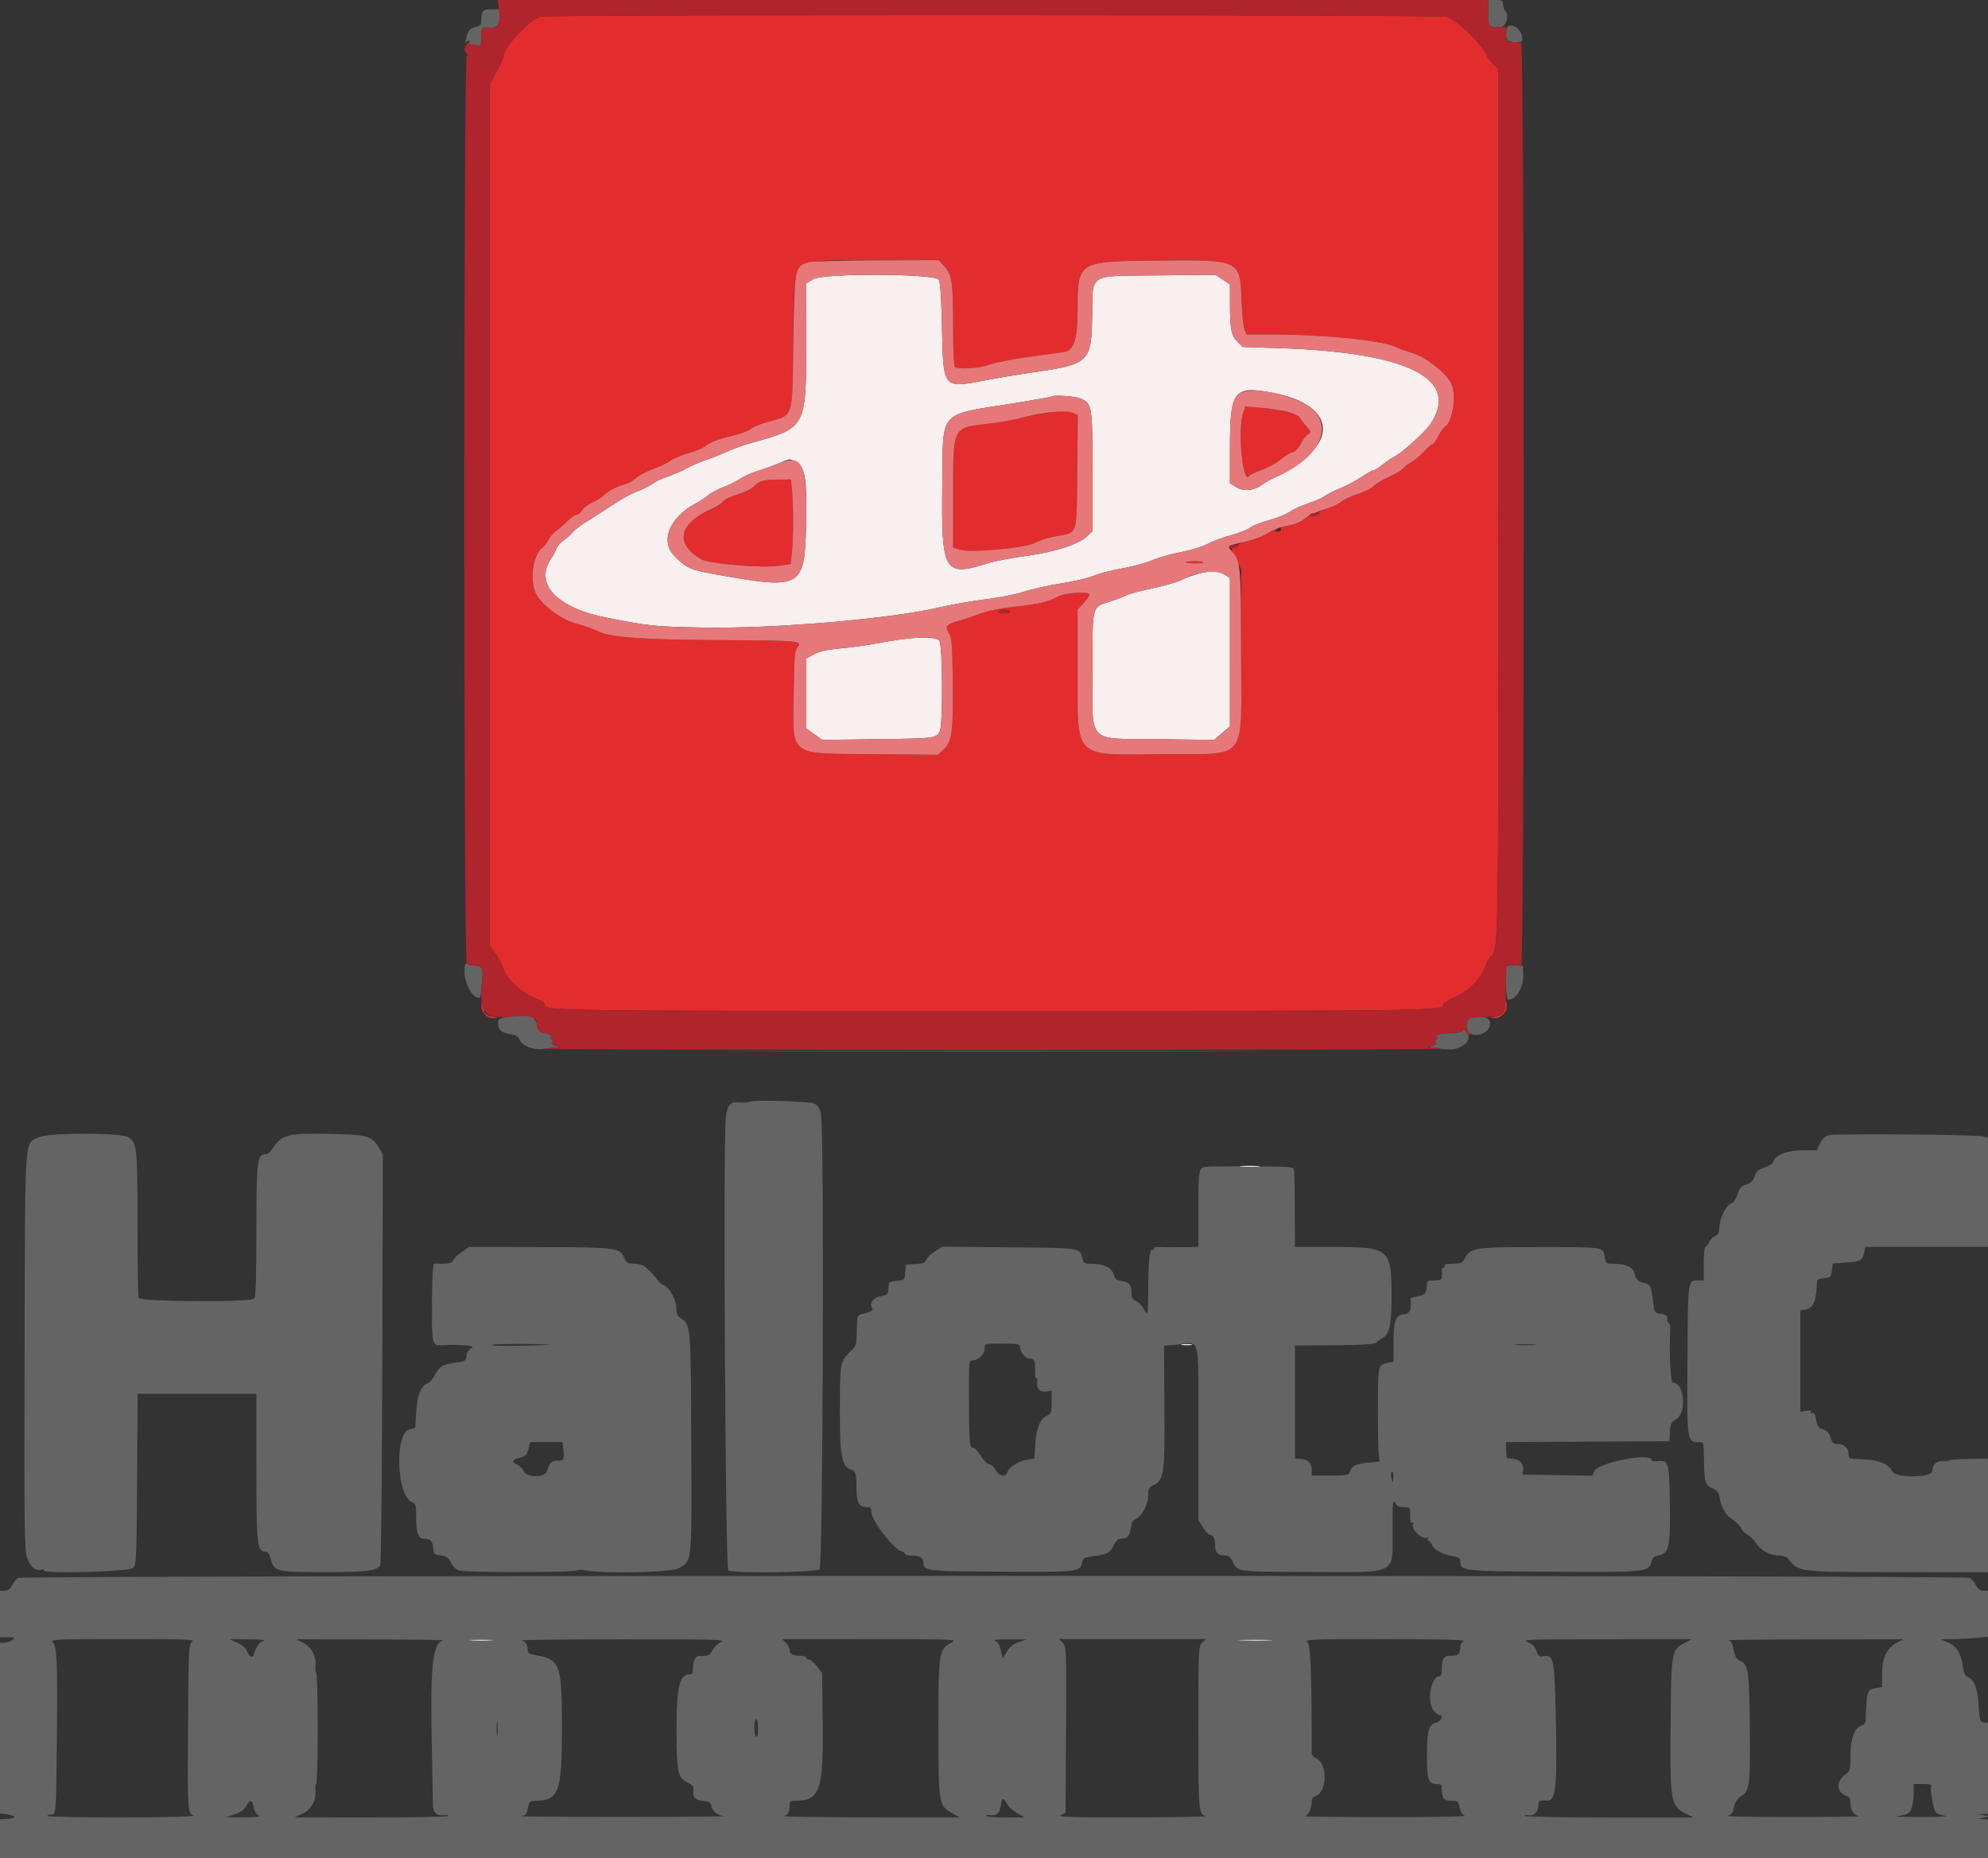 <svg id="svg" version="1.1" xmlns="http://www.w3.org/2000/svg" xmlns:xlink="http://www.w3.org/1999/xlink" width="400" height="373.77" viewBox="0, 0, 400,373.77"><rect x="0" y="0" width="400" height="373.77" fill="#333333" stroke="none"/><g id="svgg"><path id="path0" d="M299.439 2.573 C 299.439 5.376,299.578 5.540,301.887 5.459 C 303.077 5.418,303.748 3.038,302.829 2.119 C 302.610 1.899,302.430 1.333,302.430 0.860 C 302.430 0.106,302.246 0.000,300.935 0.000 L 299.439 0.000 299.439 2.573 M97.049 2.460 C 96.925 2.786,96.822 3.529,96.822 4.113 C 96.822 4.989,96.626 5.217,95.698 5.421 C 94.497 5.685,94.068 6.250,93.711 8.037 C 93.588 8.654,93.579 8.949,93.691 8.692 C 93.803 8.435,94.058 8.224,94.259 8.224 C 94.459 8.224,94.520 8.393,94.393 8.598 C 94.265 8.804,94.494 8.972,94.901 8.972 C 95.307 8.972,95.906 9.074,96.231 9.199 C 96.723 9.388,96.822 9.104,96.822 7.517 C 96.822 5.548,96.910 5.455,98.618 5.595 C 99.911 5.702,100.561 4.940,100.561 3.319 L 100.561 1.869 98.919 1.869 C 97.766 1.869,97.209 2.045,97.049 2.460 M303.101 5.888 C 302.716 7.812,303.183 8.519,304.822 8.493 C 306.356 8.469,306.390 8.441,306.241 7.318 C 305.995 5.454,303.423 4.283,303.101 5.888 M93.458 195.499 C 93.458 197.485,94.751 200.176,95.920 200.625 C 96.705 200.926,96.715 200.897,96.990 197.659 C 97.254 194.547,97.143 194.337,95.180 194.227 C 94.747 194.203,94.182 194.052,93.925 193.892 C 93.574 193.673,93.458 194.074,93.458 195.499 M303.100 194.528 C 302.802 196.159,303.048 201.117,303.427 201.119 C 305.118 201.128,306.613 198.573,306.492 195.881 L 306.416 194.191 304.797 194.147 C 303.849 194.121,303.145 194.279,303.100 194.528 M104.112 204.364 C 100.863 204.639,100.187 204.861,100.187 205.649 C 100.187 207.071,100.865 207.755,102.522 208.004 C 103.689 208.179,104.231 208.473,104.495 209.075 C 105.067 210.379,107.183 211.257,109.159 211.011 C 110.084 210.896,111.262 210.804,111.776 210.807 C 112.681 210.811,112.675 210.795,111.589 210.296 C 110.972 210.012,110.698 209.767,110.980 209.750 C 111.415 209.724,111.415 209.623,110.980 209.087 C 110.538 208.542,110.544 208.500,111.028 208.785 C 111.512 209.070,111.518 209.029,111.076 208.483 C 110.794 208.135,110.196 207.850,109.749 207.850 C 108.702 207.850,108.037 207.176,108.037 206.115 C 108.037 205.286,106.737 204.053,105.992 204.175 C 105.780 204.210,104.935 204.295,104.112 204.364 M296.017 204.738 C 294.730 205.077,294.777 207.626,296.078 208.038 C 297.881 208.611,299.813 207.475,299.813 205.842 C 299.813 204.651,298.168 204.173,296.017 204.738 M294.019 207.477 C 293.892 207.682,292.809 207.850,291.612 207.850 C 290.021 207.850,289.300 208.020,288.924 208.483 C 288.482 209.029,288.488 209.070,288.972 208.785 C 289.456 208.500,289.462 208.542,289.020 209.087 C 288.585 209.623,288.585 209.724,289.020 209.750 C 289.302 209.767,289.028 210.021,288.411 210.315 C 287.637 210.683,287.521 210.829,288.037 210.784 C 288.449 210.748,289.432 210.852,290.222 211.015 C 293.153 211.619,296.269 209.798,295.325 208.034 C 294.794 207.042,294.393 206.871,294.019 207.477 M156.168 211.495 C 180.276 211.548,219.724 211.548,243.832 211.495 C 267.939 211.442,248.215 211.399,200.000 211.399 C 151.785 211.399,132.061 211.442,156.168 211.495 M150.841 221.628 C 150.430 221.807,149.493 221.874,148.759 221.777 C 146.985 221.544,146.340 222.246,146.038 224.738 C 145.474 229.391,145.950 315.522,146.542 315.896 C 147.627 316.581,164.319 316.352,164.907 315.644 C 165.599 314.810,165.864 226.771,165.183 224.067 C 164.863 222.794,164.517 222.281,163.792 222.005 C 162.523 221.523,151.803 221.211,150.841 221.628 M7.991 228.734 C 4.818 230.216,5.060 226.806,4.947 271.753 C 4.856 307.596,4.907 311.723,5.452 313.365 C 6.065 315.212,7.310 316.175,8.495 315.720 C 8.779 315.612,8.908 315.688,8.783 315.891 C 8.315 316.649,26.044 316.173,26.810 315.408 C 27.427 314.790,27.485 313.466,27.584 297.557 L 27.692 280.374 39.640 280.374 L 51.589 280.374 51.589 295.277 C 51.589 311.227,51.700 312.150,53.628 312.150 C 53.897 312.150,54.303 312.889,54.531 313.794 C 55.116 316.119,55.744 316.262,65.383 316.260 C 73.697 316.257,75.955 315.972,76.505 314.853 C 76.680 314.497,76.869 295.761,76.926 273.217 L 77.030 232.228 76.227 230.867 C 74.826 228.492,73.932 228.241,66.386 228.100 C 57.550 227.935,56.832 228.133,54.590 231.359 C 54.288 231.794,53.838 232.150,53.589 232.150 C 51.737 232.150,51.589 233.282,51.589 247.452 C 51.589 257.324,51.472 260.902,51.140 261.234 C 50.374 261.999,28.187 261.863,27.890 261.091 C 27.766 260.766,27.664 254.031,27.664 246.126 C 27.664 230.664,27.563 229.755,25.733 228.730 C 24.141 227.839,9.902 227.842,7.991 228.734 M368.037 228.355 C 367.228 228.530,366.725 228.989,366.231 230.000 L 365.546 231.402 362.758 231.402 C 359.675 231.402,357.247 232.308,356.832 233.613 C 356.696 234.044,355.958 234.555,355.030 234.862 C 353.777 235.277,353.374 235.636,353.047 236.627 C 352.741 237.552,352.311 237.975,351.365 238.281 C 350.332 238.614,350.000 238.987,349.596 240.265 C 349.310 241.166,348.803 241.932,348.408 242.057 C 347.372 242.386,346.091 244.830,345.970 246.708 C 345.888 247.998,345.688 248.434,345.078 248.660 C 344.646 248.819,344.099 249.376,343.862 249.896 C 343.625 250.416,343.290 250.841,343.118 250.841 C 342.945 250.841,342.804 252.355,342.804 254.206 L 342.804 257.570 341.776 257.576 C 339.540 257.588,339.635 256.922,339.531 273.443 C 339.426 290.210,339.410 290.093,341.869 290.093 C 342.796 290.093,342.804 290.122,342.841 293.551 C 342.889 298.014,343.110 298.756,344.585 299.411 C 345.523 299.828,345.833 300.236,346.006 301.280 C 346.338 303.295,347.232 304.796,348.654 305.728 C 349.358 306.189,350.114 306.963,350.335 307.448 C 350.556 307.932,351.133 308.509,351.618 308.730 C 352.102 308.951,352.881 309.714,353.348 310.427 C 354.336 311.935,356.126 312.897,357.942 312.897 C 358.653 312.897,359.437 313.159,359.705 313.485 C 362.003 316.286,361.592 316.235,382.150 316.255 L 400.000 316.273 400.000 304.865 L 400.000 293.457 396.075 293.488 C 393.916 293.505,392.150 293.645,392.150 293.798 C 392.150 293.951,391.672 294.006,391.088 293.920 C 389.809 293.733,388.785 294.620,388.785 295.915 C 388.785 297.271,381.346 297.346,380.743 295.996 C 379.981 294.289,377.682 293.541,372.991 293.473 C 372.155 293.461,371.963 293.288,371.963 292.550 C 371.963 291.345,371.029 290.467,369.747 290.467 C 368.901 290.467,368.643 290.248,368.369 289.291 C 368.043 288.155,367.602 287.739,366.299 287.343 C 365.920 287.227,365.581 286.558,365.421 285.608 C 365.228 284.469,365.016 284.116,364.616 284.269 C 364.278 284.399,364.171 284.320,364.333 284.058 C 364.511 283.769,364.225 283.692,363.418 283.810 L 362.243 283.983 362.243 273.814 L 362.243 263.645 363.344 263.425 C 364.894 263.115,365.455 261.724,365.586 257.873 C 365.601 257.418,365.999 257.209,367.009 257.125 C 368.326 257.016,368.423 256.922,368.598 255.582 L 368.785 254.155 371.366 253.992 C 374.276 253.807,374.769 253.537,375.086 251.954 L 375.308 250.841 387.654 250.841 L 400.000 250.841 400.000 239.856 L 400.000 228.870 398.785 228.587 C 397.266 228.233,369.565 228.024,368.037 228.355 M242.805 234.707 C 241.160 234.893,241.133 235.031,241.127 243.271 L 241.121 250.841 237.477 250.883 C 235.472 250.905,233.453 250.893,232.991 250.856 C 232.528 250.818,232.150 250.978,232.150 251.210 C 232.150 251.443,232.002 251.542,231.822 251.431 C 231.324 251.123,231.079 253.504,231.039 259.047 C 230.998 264.620,230.952 264.839,230.149 263.285 C 229.841 262.689,229.156 262.004,228.626 261.763 C 227.910 261.437,227.664 261.043,227.664 260.226 C 227.664 258.449,227.295 257.954,225.796 257.714 C 224.613 257.525,224.329 257.297,224.048 256.314 C 223.664 254.970,222.143 254.262,219.562 254.227 C 218.149 254.208,217.981 254.103,217.763 253.110 C 217.303 251.017,217.441 251.038,202.966 250.909 L 189.598 250.791 188.099 251.737 C 187.275 252.257,186.495 253.017,186.366 253.425 C 186.177 254.019,185.741 254.190,184.186 254.280 L 182.243 254.393 182.129 255.961 C 182.016 257.514,182.000 257.530,180.447 257.643 C 179.536 257.709,178.859 257.953,178.832 258.224 C 178.806 258.481,178.764 259.097,178.738 259.593 C 178.700 260.342,178.438 260.538,177.195 260.748 C 175.707 260.999,174.880 262.151,175.485 263.130 C 175.770 263.592,175.169 263.975,173.677 264.282 C 172.425 264.540,172.442 264.486,172.373 268.526 C 172.342 270.392,172.189 270.838,171.286 271.703 C 169.031 273.864,169.021 273.917,168.986 283.337 C 168.953 292.609,169.355 294.939,171.102 295.585 C 172.166 295.977,172.325 296.461,172.331 299.319 C 172.337 302.273,172.827 303.178,174.419 303.178 C 175.132 303.178,175.327 303.373,175.327 304.088 C 175.327 305.959,180.182 312.150,181.649 312.150 C 181.873 312.150,182.056 312.318,182.056 312.523 C 182.056 312.729,182.519 312.899,183.084 312.902 C 184.971 312.912,185.794 313.307,185.794 314.203 C 185.794 316.038,186.031 316.068,201.341 316.168 C 216.719 316.269,217.339 316.204,217.690 314.447 C 217.894 313.426,218.082 313.300,219.705 313.098 C 222.710 312.724,223.322 312.419,224.049 310.933 C 224.525 309.961,224.983 309.531,225.545 309.527 C 226.848 309.518,227.333 308.993,227.553 307.354 C 227.697 306.281,227.976 305.746,228.473 305.588 C 229.645 305.216,231.028 302.648,231.028 300.844 C 231.028 299.547,231.187 299.173,231.862 298.874 C 234.219 297.831,234.391 296.718,234.294 283.119 L 234.206 270.724 236.900 270.472 C 241.599 270.032,241.121 268.019,241.121 288.257 L 241.121 305.809 242.061 307.297 C 242.577 308.115,243.232 308.785,243.516 308.785 C 244.131 308.785,244.486 309.590,244.486 310.984 C 244.486 312.274,245.109 312.897,246.399 312.897 C 247.200 312.897,247.560 313.192,248.100 314.290 C 249.038 316.197,248.918 316.182,263.598 316.224 C 281.594 316.276,280.185 317.008,280.186 307.612 C 280.187 302.300,280.259 301.494,280.666 302.267 C 281.033 302.965,281.448 303.178,282.442 303.178 C 283.732 303.178,283.738 303.186,283.738 304.882 C 283.738 306.075,283.868 306.506,284.170 306.319 C 284.427 306.161,284.500 306.216,284.352 306.456 C 283.681 307.543,286.382 310.061,287.318 309.222 C 287.471 309.084,287.475 309.182,287.328 309.439 C 287.180 309.696,287.210 309.907,287.395 309.907 C 287.579 309.907,287.916 310.315,288.144 310.814 C 288.602 311.819,290.290 312.707,292.430 313.068 C 293.443 313.239,293.832 313.492,293.832 313.978 C 293.832 316.047,293.987 316.066,312.188 316.183 C 330.914 316.303,331.757 316.224,332.256 314.298 C 332.504 313.344,332.813 313.056,333.808 312.852 C 335.896 312.425,336.150 311.064,335.969 301.252 C 335.840 294.238,335.654 293.668,333.572 293.911 C 332.893 293.991,332.336 293.903,332.336 293.716 C 332.336 292.100,321.596 294.175,320.788 295.948 L 320.382 296.839 313.369 296.737 L 306.355 296.636 306.469 295.655 C 306.615 294.400,305.673 293.458,304.272 293.458 C 303.670 293.458,303.165 293.332,303.151 293.178 C 303.136 293.023,303.094 292.268,303.057 291.499 L 302.991 290.101 319.439 290.004 L 335.888 289.907 335.998 288.035 C 336.093 286.417,336.255 286.079,337.190 285.542 C 339.455 284.242,338.950 278.131,336.578 278.131 C 336.110 278.131,335.816 271.946,336.066 267.383 C 336.102 266.715,335.980 266.168,335.793 266.168 C 335.607 266.168,335.468 265.790,335.484 265.328 C 335.508 264.644,335.270 264.452,334.206 264.300 C 332.939 264.118,332.890 264.049,332.658 262.152 C 332.245 258.769,332.043 258.315,330.840 258.074 C 329.568 257.820,329.170 257.408,328.834 255.998 C 328.567 254.880,326.926 254.212,324.440 254.208 C 323.156 254.206,323.074 254.130,322.854 252.751 C 322.544 250.813,322.898 250.862,309.238 250.863 C 296.465 250.864,295.739 250.989,294.618 253.364 C 294.284 254.074,293.925 254.206,292.322 254.206 C 291.151 254.206,290.512 254.349,290.654 254.579 C 290.781 254.785,290.695 254.953,290.463 254.953 C 290.230 254.953,290.071 255.332,290.108 255.794 C 290.241 257.431,290.122 257.570,288.598 257.570 C 287.266 257.570,287.103 257.669,287.103 258.474 C 287.103 260.054,286.691 260.558,285.208 260.795 C 284.416 260.922,283.782 261.131,283.798 261.260 C 284.059 263.370,283.699 264.256,282.532 264.369 C 280.794 264.538,280.386 265.633,280.379 270.145 L 280.374 273.935 279.068 274.180 C 277.764 274.425,277.458 274.892,277.336 276.822 C 277.190 279.137,277.224 290.217,277.383 291.963 L 277.570 294.019 275.249 294.241 C 272.823 294.473,271.957 294.913,271.578 296.109 C 271.375 296.748,270.965 296.822,267.638 296.822 L 263.925 296.822 263.925 295.728 C 263.925 294.332,263.051 293.458,261.656 293.458 L 260.561 293.458 260.561 282.056 L 260.561 270.654 265.514 270.636 C 273.459 270.606,276.673 270.447,276.943 270.071 C 277.082 269.878,277.533 269.539,277.944 269.318 C 279.587 268.435,279.999 266.736,279.999 260.849 C 280.000 251.183,279.599 250.841,268.244 250.841 L 260.561 250.841 260.518 243.458 C 260.466 234.629,260.490 234.967,259.907 234.908 C 259.650 234.881,259.397 234.821,259.346 234.774 C 259.191 234.632,244.010 234.570,242.805 234.707 M92.993 251.783 C 92.231 252.301,91.429 253.058,91.211 253.465 C 90.901 254.044,90.426 254.206,89.032 254.206 L 87.249 254.206 87.082 255.794 C 86.991 256.668,86.916 260.207,86.916 263.659 C 86.916 270.334,87.019 270.719,88.785 270.615 C 92.390 270.403,95.831 270.694,94.953 271.136 C 94.359 271.435,93.975 271.986,93.898 272.648 C 93.764 273.807,93.574 273.920,91.327 274.171 C 89.156 274.414,88.347 274.930,87.484 276.621 C 87.076 277.421,86.400 278.185,85.983 278.317 C 84.700 278.725,83.941 280.677,83.738 284.090 L 83.551 287.245 82.341 287.557 C 79.386 288.320,79.796 300.754,82.822 302.132 C 83.675 302.521,83.738 302.743,83.738 305.318 C 83.738 308.457,84.146 309.530,85.340 309.538 C 86.607 309.547,87.031 309.980,87.166 311.405 C 87.280 312.603,87.405 312.726,88.696 312.897 C 89.839 313.049,90.224 313.325,90.752 314.374 C 91.184 315.230,91.779 315.763,92.523 315.962 C 93.999 316.356,115.811 316.315,116.056 315.918 C 116.160 315.750,116.964 315.750,117.842 315.920 C 121.422 316.613,134.859 316.325,136.432 315.523 C 139.299 314.060,139.193 315.063,139.093 290.345 C 138.996 266.602,138.987 266.495,137.007 265.198 C 136.277 264.719,136.075 264.271,136.075 263.127 C 136.075 261.487,134.645 258.881,133.555 258.536 C 133.182 258.417,132.629 257.951,132.326 257.500 C 131.779 256.685,130.697 255.568,129.584 254.673 C 129.265 254.416,128.354 254.206,127.560 254.206 C 126.290 254.206,126.052 254.059,125.581 252.991 C 124.695 250.977,123.960 250.886,108.405 250.862 L 94.379 250.841 92.993 251.783 M110.280 270.536 C 104.301 270.806,98.776 270.817,98.935 270.561 C 99.031 270.407,102.170 270.313,105.910 270.354 C 109.650 270.394,111.617 270.476,110.280 270.536 M205.234 270.945 C 205.234 271.940,206.302 273.271,207.102 273.271 C 208.082 273.271,208.370 273.896,208.271 275.806 C 208.224 276.716,208.338 277.357,208.525 277.241 C 208.711 277.126,208.784 277.448,208.687 277.957 C 208.441 279.244,209.252 280.099,210.539 279.910 L 211.589 279.756 211.589 282.061 C 211.589 284.145,211.501 284.406,210.672 284.784 C 209.277 285.419,208.492 287.319,208.302 290.520 L 208.133 293.377 206.777 293.600 C 205.034 293.886,202.965 295.158,202.720 296.094 C 202.424 297.226,201.038 297.000,200.298 295.699 C 199.948 295.083,199.438 294.579,199.166 294.579 C 198.636 294.579,197.970 293.890,196.907 292.243 C 196.543 291.678,195.996 291.215,195.692 291.215 C 195.060 291.215,194.957 289.604,194.955 279.722 C 194.953 273.675,194.957 273.650,195.794 273.647 C 196.913 273.644,198.131 272.376,198.131 271.215 C 198.131 270.284,198.143 270.280,201.682 270.280 C 204.836 270.280,205.234 270.355,205.234 270.945 M308.692 270.555 C 307.715 270.632,306.117 270.632,305.140 270.555 C 304.164 270.478,304.963 270.415,306.916 270.415 C 308.869 270.415,309.668 270.478,308.692 270.555 M113.360 291.682 C 113.570 293.663,113.477 293.832,112.173 293.832 C 110.984 293.832,110.494 294.304,110.138 295.794 C 109.786 297.268,106.030 297.374,105.371 295.929 C 105.147 295.438,104.562 294.853,104.071 294.629 C 102.809 294.054,102.959 293.644,104.579 293.244 C 105.787 292.945,106.029 292.703,106.328 291.495 L 106.674 290.093 109.933 290.093 L 113.192 290.093 113.360 291.682 M280.337 297.290 C 280.302 298.425,280.281 298.444,280.022 297.570 C 279.869 297.056,279.811 296.509,279.894 296.355 C 280.208 295.769,280.373 296.118,280.337 297.290 M3.645 317.413 C 3.285 317.623,2.734 318.290,2.420 318.897 C 2.022 319.668,1.571 320.000,0.925 320.000 L 0.000 320.000 0.000 324.673 L 0.000 329.346 1.589 329.358 C 3.067 329.369,3.127 329.408,2.452 329.918 C 2.053 330.220,1.338 330.467,0.863 330.467 L 0.000 330.467 -0.000 347.616 L -0.000 364.764 1.545 365.011 C 3.557 365.333,3.235 365.820,0.935 365.935 L 0.000 365.981 0.000 369.907 L 0.000 373.832 200.000 373.832 L 400.000 373.832 400.000 369.907 L 400.000 365.981 398.972 365.937 L 397.944 365.893 399.065 365.625 L 400.187 365.357 399.065 365.164 L 397.944 364.972 398.972 364.916 L 400.000 364.860 400.000 355.727 L 400.000 346.594 399.159 346.475 C 398.379 346.364,398.304 346.122,398.131 343.178 C 397.928 339.732,397.277 337.959,396.011 337.401 C 395.418 337.141,395.139 336.593,394.964 335.345 C 394.576 332.587,393.764 331.233,392.023 330.442 L 390.467 329.736 392.936 329.728 C 394.294 329.723,396.438 329.612,397.702 329.479 L 400.000 329.239 400.000 324.620 L 400.000 320.000 399.075 320.000 C 398.427 320.000,397.978 319.667,397.576 318.890 C 397.260 318.279,396.678 317.606,396.282 317.394 C 395.283 316.859,4.563 316.878,3.645 317.413 M38.670 330.250 C 37.974 330.759,37.940 331.442,37.836 346.979 C 37.720 364.431,37.739 364.725,38.983 365.226 C 39.492 365.431,34.004 365.569,24.788 365.584 C 16.525 365.597,9.678 365.469,9.573 365.299 C 9.469 365.130,9.753 365.004,10.206 365.019 C 11.307 365.056,11.289 365.286,11.448 348.785 C 11.589 334.095,11.449 331.128,10.572 330.252 C 10.112 329.792,12.024 329.720,24.718 329.720 C 37.483 329.720,39.301 329.789,38.670 330.250 M53.090 330.053 C 52.221 330.295,51.533 331.231,51.051 332.827 C 50.799 333.662,50.164 333.319,49.699 332.096 C 49.493 331.553,48.705 330.887,47.760 330.458 L 46.168 329.736 50.093 329.765 C 52.252 329.781,53.601 329.911,53.090 330.053 M89.280 329.985 C 87.045 330.327,86.537 334.782,86.880 351.028 C 87.004 356.888,87.102 362.150,87.097 362.722 C 87.083 364.538,87.752 365.327,89.166 365.162 C 89.853 365.082,90.333 365.149,90.232 365.312 C 90.132 365.474,83.120 365.604,74.651 365.599 L 59.252 365.591 60.826 364.877 C 62.626 364.059,63.694 362.124,63.465 360.093 C 63.389 359.425,63.462 358.879,63.626 358.879 C 63.791 358.879,63.925 353.832,63.925 347.664 C 63.925 341.495,63.791 336.449,63.626 336.449 C 63.462 336.449,63.393 335.890,63.473 335.207 C 63.696 333.296,62.711 331.380,61.057 330.508 L 59.626 329.753 74.953 329.792 C 83.383 329.814,89.830 329.901,89.280 329.985 M98.785 329.995 C 97.706 330.071,95.939 330.071,94.860 329.995 C 93.780 329.920,94.664 329.858,96.822 329.858 C 98.981 329.858,99.864 329.920,98.785 329.995 M145.164 330.267 C 144.509 330.552,143.706 331.302,143.379 331.934 C 142.829 332.999,142.264 333.277,141.000 333.106 C 140.082 332.981,139.439 333.914,139.439 335.373 C 139.439 336.533,139.301 336.822,138.750 336.822 C 136.705 336.822,136.100 339.402,136.118 348.037 C 136.136 356.466,136.382 357.642,138.318 358.555 C 139.433 359.081,139.609 359.335,139.511 360.270 C 139.372 361.599,139.951 362.142,141.684 362.306 C 142.687 362.401,143.017 362.616,143.105 363.232 C 143.259 364.309,144.243 365.136,145.607 365.333 C 146.224 365.422,137.056 365.495,125.234 365.495 C 113.411 365.495,104.211 365.424,104.788 365.338 C 105.858 365.177,105.936 365.072,106.331 363.271 C 106.524 362.391,106.743 362.243,107.849 362.243 C 112.429 362.243,113.084 360.415,113.071 347.664 C 113.059 334.644,112.731 333.767,107.570 332.909 C 106.447 332.723,106.167 332.512,106.162 331.852 C 106.156 330.865,105.805 330.281,105.047 329.992 C 104.738 329.875,113.907 329.772,125.421 329.764 C 143.574 329.751,146.197 329.818,145.164 330.267 M191.355 330.469 C 188.889 331.772,188.803 332.359,188.818 347.740 C 188.833 363.076,188.853 363.202,191.589 364.749 L 193.084 365.595 175.140 365.572 C 165.271 365.559,157.449 365.452,157.757 365.335 C 158.553 365.032,158.866 364.453,158.873 363.271 C 158.878 362.350,159.012 362.243,160.166 362.243 C 164.906 362.243,165.680 360.056,165.537 347.067 L 165.421 336.576 164.373 335.204 C 163.798 334.449,163.083 333.832,162.785 333.832 C 162.487 333.832,162.243 333.664,162.243 333.458 C 162.243 333.252,161.752 333.084,161.152 333.084 C 159.575 333.084,158.879 332.728,158.879 331.923 C 158.879 331.533,158.542 330.879,158.131 330.467 L 157.383 329.720 175.047 329.736 C 192.679 329.753,192.708 329.754,191.355 330.469 M204.976 330.333 C 203.887 330.719,203.157 331.307,202.575 332.266 L 201.740 333.645 201.404 332.034 C 201.172 330.918,200.819 330.323,200.254 330.095 C 199.703 329.873,200.587 329.769,202.991 329.773 L 206.542 329.779 204.976 330.333 M241.869 330.467 C 241.144 331.192,241.121 331.713,241.121 347.592 C 241.121 364.500,241.149 364.823,242.617 365.348 C 242.925 365.458,236.280 365.559,227.850 365.572 C 215.263 365.592,212.690 365.512,213.458 365.124 L 214.393 364.651 214.490 347.937 C 214.585 331.626,214.569 331.205,213.836 330.471 L 213.084 329.720 227.850 329.720 L 242.617 329.720 241.869 330.467 M255.438 329.997 C 253.956 330.068,251.433 330.068,249.830 329.998 C 248.227 329.928,249.439 329.870,252.523 329.869 C 255.607 329.869,256.919 329.926,255.438 329.997 M294.486 330.123 C 294.126 330.333,293.832 330.819,293.832 331.203 C 293.832 332.657,293.409 333.084,291.966 333.084 C 290.423 333.084,290.109 333.572,290.099 335.981 C 290.096 336.658,289.899 337.196,289.656 337.196 C 287.802 337.196,286.985 342.686,288.598 344.299 C 289.009 344.710,289.526 345.047,289.747 345.047 C 290.544 345.047,289.880 346.328,288.973 346.542 C 287.471 346.896,287.114 348.161,287.108 353.151 C 287.102 358.101,287.384 358.879,289.186 358.879 C 289.876 358.879,290.095 359.080,290.099 359.720 C 290.111 361.747,290.483 362.243,291.989 362.243 C 293.339 362.243,293.439 362.322,293.675 363.581 C 293.837 364.447,294.206 365.032,294.720 365.239 C 295.178 365.424,288.393 365.552,278.692 365.540 C 269.439 365.530,262.173 365.442,262.545 365.346 C 263.288 365.153,263.925 363.807,263.925 362.431 C 263.925 361.872,264.203 361.458,264.677 361.307 C 267.075 360.546,267.183 354.771,264.819 353.694 C 264.327 353.470,263.925 353.073,263.926 352.812 C 263.942 336.480,263.711 330.760,263.013 330.250 C 262.382 329.789,264.441 329.721,278.714 329.731 C 290.056 329.739,294.938 329.860,294.486 330.123 M338.979 330.489 C 336.302 331.903,336.277 332.049,336.140 346.738 C 335.994 362.320,336.151 363.285,339.064 364.766 L 340.719 365.607 323.840 365.607 C 314.556 365.607,306.871 365.464,306.762 365.288 C 306.654 365.112,307.006 365.052,307.546 365.155 C 308.675 365.371,309.533 364.487,309.533 363.106 C 309.533 362.242,309.791 362.108,311.247 362.220 C 313.075 362.361,313.374 359.408,313.021 344.705 C 312.750 333.459,312.596 332.769,310.442 333.180 C 309.709 333.321,309.485 333.138,309.152 332.128 C 308.861 331.247,308.363 330.747,307.365 330.332 C 306.092 329.804,307.360 329.758,323.178 329.755 L 340.374 329.753 338.979 330.489 M381.593 330.491 C 379.604 331.541,378.692 333.513,378.692 336.766 L 378.692 339.356 377.396 339.599 C 375.644 339.928,375.594 340.090,375.352 346.236 C 375.338 346.582,375.003 346.968,374.607 347.094 C 373.146 347.558,372.336 349.691,372.336 353.080 C 372.336 356.118,372.304 356.234,371.237 356.994 C 369.338 358.346,369.521 360.652,371.579 361.305 C 372.134 361.482,372.336 361.869,372.336 362.757 C 372.336 364.154,372.948 365.095,374.019 365.346 C 374.430 365.442,368.374 365.520,360.561 365.520 C 352.748 365.519,346.855 365.412,347.465 365.281 C 348.395 365.082,348.625 364.801,348.885 363.550 C 349.109 362.464,349.517 361.852,350.376 361.308 C 352.064 360.241,352.200 359.099,352.073 347.103 C 351.955 335.890,351.784 334.809,350.010 334.028 C 349.521 333.814,349.089 333.200,348.955 332.533 C 348.546 330.487,348.383 330.143,347.739 329.974 C 347.389 329.882,355.178 329.794,365.047 329.780 L 382.991 329.753 381.593 330.491 M100.084 348.872 C 100.001 349.544,99.931 349.084,99.929 347.850 C 99.927 346.617,99.995 346.067,100.080 346.629 C 100.165 347.191,100.167 348.200,100.084 348.872 M152.523 347.686 C 152.523 348.851,152.380 349.488,152.150 349.346 C 151.944 349.219,151.776 348.368,151.776 347.455 C 151.776 346.541,151.944 345.794,152.150 345.794 C 152.355 345.794,152.523 346.645,152.523 347.686 M388.561 359.402 C 388.303 360.073,389.050 364.152,389.515 364.618 C 389.709 364.812,390.508 365.095,391.289 365.246 C 392.138 365.411,390.300 365.518,386.729 365.514 C 383.439 365.509,381.168 365.439,381.682 365.358 C 383.926 365.005,384.237 364.829,384.636 363.685 C 384.862 363.036,385.047 361.689,385.047 360.692 L 385.047 358.879 386.904 358.879 C 388.343 358.879,388.716 358.996,388.561 359.402 M202.840 363.193 C 203.065 363.596,203.906 364.301,204.709 364.760 L 206.168 365.595 202.359 365.601 C 200.263 365.605,198.464 365.470,198.360 365.301 C 198.255 365.133,198.624 365.054,199.179 365.125 C 200.615 365.310,201.149 364.811,201.383 363.064 C 201.596 361.478,201.894 361.504,202.840 363.193 M51.058 363.581 C 51.221 364.447,51.589 365.032,52.103 365.239 C 52.623 365.449,51.606 365.560,49.159 365.561 L 45.421 365.561 47.218 364.962 C 48.478 364.542,49.181 364.045,49.565 363.303 C 50.299 361.883,50.756 361.968,51.058 363.581 " stroke="none" fill="#646464" fill-rule="evenodd"></path><path id="path1" d="M163.645 56.141 L 162.243 56.969 162.221 68.578 C 162.187 86.165,162.267 86.018,151.028 89.123 C 149.692 89.492,147.589 90.256,146.355 90.820 C 145.121 91.384,143.187 92.150,142.056 92.521 C 140.925 92.892,139.159 93.657,138.131 94.220 C 137.103 94.784,135.388 95.526,134.320 95.870 C 133.252 96.214,131.974 96.813,131.478 97.203 C 130.983 97.593,129.670 98.269,128.561 98.706 C 126.507 99.516,125.403 100.144,121.161 102.921 C 119.846 103.782,118.163 104.857,117.422 105.310 C 116.681 105.763,115.738 106.521,115.327 106.995 C 114.916 107.469,114.043 108.238,113.387 108.704 C 112.731 109.171,112.078 109.926,111.936 110.384 C 111.794 110.841,111.373 111.647,111.001 112.176 C 107.358 117.353,111.881 122.275,122.121 124.276 C 130.680 125.949,131.651 126.048,141.308 126.238 C 155.398 126.516,178.851 124.539,188.785 122.235 C 191.355 121.639,195.716 120.873,198.475 120.532 C 201.235 120.191,204.684 119.504,206.139 119.005 C 207.594 118.506,210.906 117.770,213.498 117.369 C 216.090 116.969,219.011 116.287,219.988 115.855 C 220.966 115.422,223.555 114.749,225.743 114.358 C 227.930 113.967,230.654 113.231,231.797 112.723 C 232.940 112.215,235.547 111.472,237.591 111.072 C 239.636 110.673,242.065 109.927,242.991 109.414 C 243.916 108.902,245.986 108.128,247.592 107.694 C 249.197 107.261,250.979 106.560,251.553 106.136 C 252.126 105.712,253.833 105.040,255.346 104.643 C 256.859 104.246,258.698 103.505,259.432 102.996 C 260.166 102.487,261.854 101.714,263.183 101.277 C 264.512 100.841,266.067 100.151,266.639 99.744 C 267.210 99.337,268.642 98.621,269.820 98.153 C 270.999 97.684,272.863 96.689,273.963 95.940 C 275.063 95.192,276.160 94.579,276.401 94.579 C 276.642 94.579,277.424 94.099,278.139 93.512 C 278.854 92.926,279.944 92.185,280.561 91.867 C 282.148 91.048,286.688 86.963,287.754 85.395 C 293.967 76.251,283.463 70.897,257.633 70.040 L 250.033 69.788 248.994 68.750 C 247.751 67.507,247.486 66.156,247.481 61.033 L 247.477 57.207 246.019 56.242 L 244.561 55.277 233.151 55.396 C 218.628 55.546,219.922 54.745,219.750 63.699 C 219.572 72.921,219.174 73.286,207.455 74.955 C 205.102 75.290,200.959 75.986,198.248 76.501 C 189.669 78.131,189.799 78.290,189.533 65.794 C 189.410 60.042,189.194 56.751,188.905 56.262 C 188.176 55.025,165.716 54.918,163.645 56.141 M256.204 79.043 C 264.119 80.557,267.768 84.393,265.496 88.812 C 264.352 91.038,260.078 94.530,256.822 95.899 C 255.897 96.288,254.600 97.006,253.939 97.496 C 252.257 98.742,250.218 98.926,248.692 97.969 L 247.477 97.207 247.477 90.264 C 247.477 78.476,248.224 77.516,256.204 79.043 M217.370 80.157 C 219.741 81.148,219.813 81.584,219.813 94.884 L 219.813 106.814 218.917 107.710 C 217.183 109.444,212.391 111.034,206.553 111.812 C 203.593 112.206,200.108 112.867,198.810 113.281 C 189.944 116.104,189.391 115.165,189.598 97.633 C 189.780 82.187,188.528 83.612,204.112 81.105 C 208.121 80.460,211.472 79.864,211.558 79.779 C 211.943 79.400,216.225 79.679,217.370 80.157 M160.248 93.060 C 162.049 94.158,162.370 96.259,162.180 105.691 C 161.931 118.014,161.092 118.535,145.809 115.863 C 138.806 114.638,138.275 114.429,135.744 111.894 C 132.749 108.896,134.676 104.078,139.992 101.270 C 140.809 100.838,141.942 100.094,142.509 99.617 C 143.076 99.140,144.443 98.412,145.547 97.999 C 146.652 97.585,148.179 96.824,148.941 96.307 C 149.703 95.790,151.199 95.112,152.266 94.801 C 153.333 94.489,155.215 93.815,156.449 93.301 C 159.171 92.169,158.822 92.191,160.248 93.060 M241.406 115.335 C 240.225 115.629,238.559 116.226,237.702 116.664 C 236.845 117.101,234.247 117.852,231.930 118.332 C 229.612 118.813,227.241 119.446,226.662 119.739 C 226.082 120.033,224.682 120.569,223.551 120.931 C 219.601 122.195,219.813 121.427,219.813 134.493 C 219.813 150.036,218.375 148.518,233.271 148.702 L 244.299 148.838 245.888 147.474 L 247.477 146.110 247.477 131.194 L 247.477 116.279 246.616 115.715 C 245.309 114.859,243.772 114.747,241.406 115.335 M181.121 128.632 C 179.888 128.806,177.533 129.205,175.888 129.519 C 174.243 129.832,171.178 130.244,169.076 130.435 C 166.270 130.689,164.854 131.006,163.749 131.628 L 162.243 132.474 162.243 139.506 L 162.243 146.537 163.832 147.689 L 165.421 148.841 176.449 148.703 C 188.139 148.557,188.446 148.518,189.108 147.065 C 189.751 145.654,189.667 129.741,189.012 128.879 C 188.457 128.147,185.266 128.047,181.121 128.632 M249.824 234.668 C 250.807 234.745,252.321 234.744,253.189 234.666 C 254.056 234.587,253.252 234.524,251.402 234.525 C 249.551 234.526,248.842 234.591,249.824 234.668 M237.856 270.549 C 238.424 270.635,239.265 270.632,239.725 270.544 C 240.185 270.455,239.720 270.384,238.692 270.387 C 237.664 270.390,237.287 270.463,237.856 270.549 M94.860 329.995 C 95.939 330.071,97.706 330.071,98.785 329.995 C 99.864 329.920,98.981 329.858,96.822 329.858 C 94.664 329.858,93.780 329.920,94.860 329.995 M249.830 329.998 C 251.433 330.068,253.956 330.068,255.438 329.997 C 256.919 329.926,255.607 329.869,252.523 329.869 C 249.439 329.870,248.227 329.928,249.830 329.998 " stroke="none" fill="#f8efef" fill-rule="evenodd"></path><path id="path2" d="M108.871 3.321 C 106.751 3.721,101.308 9.500,101.308 11.352 C 101.308 11.654,100.678 13.050,99.907 14.455 L 98.505 17.009 98.505 103.603 L 98.505 190.197 99.667 191.827 C 100.306 192.724,101.033 194.086,101.282 194.853 C 101.940 196.876,104.643 199.473,107.284 200.618 C 108.521 201.154,109.533 201.721,109.533 201.877 C 109.533 203.390,107.962 203.364,200.000 203.364 C 292.038 203.364,290.467 203.390,290.467 201.877 C 290.467 201.721,291.494 201.148,292.748 200.604 C 295.394 199.456,298.071 196.811,298.740 194.683 C 298.981 193.918,299.465 192.983,299.816 192.606 C 301.565 190.729,301.495 194.534,301.495 101.405 L 301.495 13.839 300.486 12.903 C 299.931 12.388,299.216 11.419,298.899 10.750 C 297.780 8.392,292.855 3.774,291.021 3.363 C 289.216 2.958,111.013 2.917,108.871 3.321 M189.934 53.487 C 191.551 55.219,191.771 56.655,191.774 65.492 C 191.775 70.628,191.916 73.688,192.159 73.838 C 193.015 74.367,197.249 74.072,199.065 73.356 C 200.093 72.951,203.626 72.255,206.916 71.809 C 210.206 71.363,213.411 70.919,214.039 70.823 C 216.106 70.506,216.821 68.280,216.829 62.140 C 216.840 52.577,216.873 52.557,232.830 52.415 C 249.657 52.265,249.505 52.192,249.812 60.561 C 249.907 63.131,250.173 65.696,250.403 66.262 L 250.823 67.290 256.165 67.290 C 266.711 67.290,278.557 68.534,281.131 69.912 C 281.532 70.126,282.969 70.644,284.324 71.063 C 286.891 71.856,290.734 74.843,291.943 76.985 C 293.151 79.126,292.344 84.911,290.703 85.869 C 290.421 86.034,289.829 86.883,289.387 87.757 C 288.945 88.631,288.432 89.346,288.248 89.346 C 288.064 89.346,287.268 90.033,286.480 90.872 C 285.692 91.711,284.542 92.661,283.925 92.984 C 283.308 93.306,282.603 93.853,282.358 94.201 C 282.112 94.548,280.851 95.306,279.554 95.884 C 278.257 96.463,276.838 97.318,276.400 97.785 C 275.962 98.252,274.464 98.986,273.073 99.416 C 271.681 99.845,270.345 100.466,270.105 100.795 C 269.865 101.124,268.502 101.790,267.077 102.276 C 265.652 102.761,264.822 103.173,265.234 103.192 C 265.889 103.221,265.870 103.269,265.079 103.586 C 264.582 103.784,263.994 103.883,263.770 103.805 C 263.547 103.727,262.895 104.053,262.321 104.531 C 261.696 105.050,260.523 105.499,259.403 105.648 C 258.038 105.829,257.582 106.035,257.725 106.406 C 257.854 106.743,257.639 106.914,257.091 106.910 C 256.419 106.906,256.368 106.836,256.822 106.542 C 257.131 106.343,257.215 106.180,257.009 106.181 C 256.804 106.181,255.903 106.679,255.007 107.286 C 254.103 107.898,252.405 108.581,251.190 108.820 C 249.987 109.056,249.038 109.436,249.081 109.663 C 249.124 109.890,248.810 110.130,248.384 110.195 C 247.627 110.312,247.633 110.361,248.665 112.406 L 249.720 114.498 249.720 131.093 C 249.720 153.823,251.463 151.544,233.953 151.705 C 215.693 151.873,216.832 153.004,216.826 134.674 L 216.822 122.619 218.124 121.178 C 218.840 120.386,219.317 119.628,219.183 119.495 C 218.617 118.929,214.332 119.269,212.913 119.992 C 210.607 121.168,209.464 121.437,204.230 122.037 C 200.960 122.413,198.507 122.917,196.940 123.537 C 195.642 124.051,193.901 124.640,193.073 124.845 C 190.509 125.480,190.037 126.010,190.885 127.303 C 191.512 128.259,191.602 129.304,191.707 136.866 C 191.848 146.964,191.546 149.257,189.876 150.773 L 188.716 151.827 175.742 151.708 C 158.381 151.548,159.521 152.434,159.700 139.256 C 159.800 131.861,159.889 130.834,160.483 130.178 C 161.607 128.938,160.658 128.848,145.794 128.775 C 128.968 128.692,122.895 128.256,120.195 126.938 C 119.162 126.435,117.502 125.840,116.504 125.618 C 113.019 124.841,108.426 121.369,107.604 118.891 C 106.620 115.926,107.398 111.412,109.101 110.210 C 109.483 109.940,110.064 109.198,110.393 108.560 C 110.721 107.922,111.381 107.144,111.860 106.831 C 112.339 106.517,113.340 105.651,114.085 104.906 C 114.830 104.161,115.689 103.551,115.994 103.551 C 116.300 103.551,116.832 103.120,117.177 102.593 C 117.523 102.066,118.512 101.332,119.375 100.962 C 120.239 100.592,121.184 100.001,121.476 99.650 C 122.111 98.884,124.243 97.778,125.794 97.410 C 126.411 97.263,127.361 96.720,127.904 96.203 C 128.448 95.686,130.026 94.852,131.412 94.349 C 132.797 93.846,134.351 93.104,134.865 92.700 C 135.378 92.296,136.996 91.611,138.460 91.179 C 139.924 90.747,141.374 90.177,141.682 89.914 C 142.739 89.013,144.488 88.315,147.253 87.692 C 148.775 87.349,150.441 86.736,150.957 86.331 C 151.472 85.926,152.834 85.332,153.984 85.012 C 159.852 83.378,159.378 84.758,159.619 68.598 C 159.883 50.800,158.210 52.419,176.392 52.370 L 188.859 52.336 189.934 53.487 M250.148 82.995 C 248.956 86.415,250.074 97.849,251.392 95.716 C 251.514 95.519,252.637 94.985,253.888 94.529 C 255.139 94.073,256.833 93.140,257.652 92.455 C 258.472 91.770,259.552 91.107,260.053 90.981 C 260.613 90.841,261.251 90.191,261.706 89.299 C 262.114 88.500,262.768 87.645,263.160 87.401 C 263.847 86.972,263.836 86.911,262.871 85.778 C 262.320 85.131,261.701 84.316,261.495 83.967 C 261.034 83.185,257.652 82.348,253.606 82.016 L 250.576 81.767 250.148 82.995 M209.907 83.186 C 208.262 83.452,205.963 83.924,204.799 84.235 C 203.635 84.547,201.028 84.989,199.005 85.218 C 191.577 86.057,191.776 85.662,191.776 99.623 L 191.776 110.162 193.216 110.593 C 195.474 111.270,206.543 110.212,208.348 109.146 C 209.087 108.710,210.980 108.130,212.555 107.857 C 216.896 107.103,216.617 107.969,216.749 94.823 L 216.862 83.503 215.890 83.060 C 214.729 82.531,213.845 82.549,209.907 83.186 M153.084 96.802 C 152.673 96.970,152.012 97.469,151.616 97.909 C 151.219 98.350,149.734 99.063,148.316 99.494 C 146.897 99.925,145.640 100.528,145.523 100.833 C 145.405 101.139,144.283 101.857,143.029 102.428 C 136.561 105.374,135.755 109.300,140.970 112.449 C 142.621 113.446,153.519 114.355,157.009 113.788 L 159.065 113.453 159.309 111.400 C 159.637 108.633,159.676 102.075,159.383 98.972 L 159.144 96.449 156.488 96.472 C 155.027 96.485,153.495 96.634,153.084 96.802 M238.567 113.084 C 238.857 113.374,241.840 113.425,242.119 113.145 C 242.256 113.009,241.470 112.897,240.374 112.897 C 239.277 112.897,238.464 112.981,238.567 113.084 M203.178 122.991 C 203.315 123.214,202.863 123.364,202.056 123.364 C 201.250 123.364,200.797 123.214,200.935 122.991 C 201.062 122.785,201.566 122.617,202.056 122.617 C 202.546 122.617,203.050 122.785,203.178 122.991 M96.861 202.336 C 96.811 203.659,98.023 204.871,99.346 204.822 C 100.321 204.785,100.311 204.768,99.140 204.491 C 97.616 204.130,97.552 204.066,97.191 202.542 C 96.914 201.372,96.897 201.361,96.861 202.336 M302.798 202.336 C 302.789 203.594,302.292 204.154,300.889 204.485 C 299.712 204.763,299.696 204.786,300.654 204.822 C 301.925 204.869,303.178 203.682,303.178 202.430 C 303.178 201.916,303.093 201.495,302.991 201.495 C 302.888 201.495,302.801 201.874,302.798 202.336 " stroke="none" fill="#e32c2d" fill-rule="evenodd"></path><path id="path3" d="M162.732 52.749 C 159.910 53.565,159.836 53.942,159.619 68.598 C 159.378 84.758,159.852 83.378,153.984 85.012 C 152.834 85.332,151.472 85.926,150.957 86.331 C 150.441 86.736,148.775 87.349,147.253 87.692 C 144.488 88.315,142.739 89.013,141.682 89.914 C 141.374 90.177,139.924 90.747,138.460 91.179 C 136.996 91.611,135.378 92.296,134.865 92.700 C 134.351 93.104,132.797 93.846,131.412 94.349 C 130.026 94.852,128.448 95.686,127.904 96.203 C 127.361 96.720,126.411 97.263,125.794 97.410 C 124.243 97.778,122.111 98.884,121.476 99.650 C 121.184 100.001,120.239 100.592,119.375 100.962 C 118.512 101.332,117.523 102.066,117.177 102.593 C 116.832 103.120,116.300 103.551,115.994 103.551 C 115.689 103.551,114.830 104.161,114.085 104.906 C 113.340 105.651,112.339 106.517,111.860 106.831 C 111.381 107.144,110.721 107.922,110.393 108.560 C 110.064 109.198,109.483 109.940,109.101 110.210 C 107.398 111.412,106.620 115.926,107.604 118.891 C 108.426 121.369,113.019 124.841,116.504 125.618 C 117.502 125.840,119.162 126.435,120.195 126.938 C 122.895 128.256,128.968 128.692,145.794 128.775 C 160.658 128.848,161.607 128.938,160.483 130.178 C 159.889 130.834,159.800 131.861,159.700 139.256 C 159.521 152.434,158.381 151.548,175.742 151.708 L 188.716 151.827 189.876 150.773 C 191.546 149.257,191.848 146.964,191.707 136.866 C 191.602 129.304,191.512 128.259,190.885 127.303 C 190.037 126.010,190.509 125.480,193.073 124.845 C 193.901 124.640,195.642 124.051,196.940 123.537 C 198.507 122.917,200.960 122.413,204.230 122.037 C 209.464 121.437,210.607 121.168,212.913 119.992 C 214.332 119.269,218.617 118.929,219.183 119.495 C 219.317 119.628,218.840 120.386,218.124 121.178 L 216.822 122.619 216.826 134.674 C 216.832 153.004,215.693 151.873,233.953 151.705 C 251.463 151.544,249.723 153.815,249.711 131.134 C 249.703 113.333,249.654 112.853,247.619 110.605 C 246.911 109.823,247.031 109.756,250.550 108.979 C 252.260 108.601,254.111 107.894,255.095 107.242 C 256.095 106.580,257.676 105.981,259.072 105.735 C 260.651 105.457,261.764 105.002,262.564 104.309 C 263.210 103.749,264.965 102.922,266.464 102.471 C 267.963 102.020,269.527 101.314,269.940 100.902 C 270.352 100.489,271.795 99.810,273.146 99.393 C 274.497 98.976,275.962 98.252,276.400 97.785 C 276.838 97.318,278.257 96.463,279.554 95.884 C 280.851 95.306,282.112 94.548,282.358 94.201 C 282.603 93.853,283.308 93.306,283.925 92.984 C 284.542 92.661,285.692 91.711,286.480 90.872 C 287.268 90.033,288.064 89.346,288.248 89.346 C 288.432 89.346,288.945 88.631,289.387 87.757 C 289.829 86.883,290.421 86.034,290.703 85.869 C 292.344 84.911,293.151 79.126,291.943 76.985 C 290.734 74.843,286.891 71.856,284.324 71.063 C 282.969 70.644,281.532 70.126,281.131 69.912 C 278.557 68.534,266.711 67.290,256.165 67.290 L 250.823 67.290 250.403 66.262 C 250.173 65.696,249.907 63.131,249.812 60.561 C 249.505 52.192,249.657 52.265,232.830 52.415 C 216.873 52.557,216.840 52.577,216.829 62.140 C 216.821 68.280,216.106 70.506,214.039 70.823 C 213.411 70.919,210.206 71.363,206.916 71.809 C 203.626 72.255,200.093 72.951,199.065 73.356 C 197.249 74.072,193.015 74.367,192.159 73.838 C 191.916 73.688,191.775 70.628,191.774 65.492 C 191.771 56.655,191.551 55.219,189.934 53.487 L 188.859 52.336 176.392 52.370 C 169.535 52.389,163.388 52.559,162.732 52.749 M188.905 56.262 C 189.194 56.751,189.410 60.042,189.533 65.794 C 189.799 78.290,189.669 78.131,198.248 76.501 C 200.959 75.986,205.102 75.290,207.455 74.955 C 219.174 73.286,219.572 72.921,219.750 63.699 C 219.922 54.745,218.628 55.546,233.151 55.396 L 244.561 55.277 246.019 56.242 L 247.477 57.207 247.481 61.033 C 247.486 66.156,247.751 67.507,248.994 68.750 L 250.033 69.788 257.633 70.040 C 283.463 70.897,293.967 76.251,287.754 85.395 C 286.688 86.963,282.148 91.048,280.561 91.867 C 279.944 92.185,278.854 92.926,278.139 93.512 C 277.424 94.099,276.642 94.579,276.401 94.579 C 276.160 94.579,275.063 95.192,273.963 95.940 C 272.863 96.689,270.999 97.684,269.820 98.153 C 268.642 98.621,267.210 99.337,266.639 99.744 C 266.067 100.151,264.512 100.841,263.183 101.277 C 261.854 101.714,260.166 102.487,259.432 102.996 C 258.698 103.505,256.859 104.246,255.346 104.643 C 253.833 105.040,252.126 105.712,251.553 106.136 C 250.979 106.560,249.197 107.261,247.592 107.694 C 245.986 108.128,243.916 108.902,242.991 109.414 C 242.065 109.927,239.636 110.673,237.591 111.072 C 235.547 111.472,232.940 112.215,231.797 112.723 C 230.654 113.231,227.930 113.967,225.743 114.358 C 223.555 114.749,220.966 115.422,219.988 115.855 C 219.011 116.287,216.090 116.969,213.498 117.369 C 210.906 117.770,207.594 118.506,206.139 119.005 C 204.684 119.504,201.235 120.191,198.475 120.532 C 195.716 120.873,191.355 121.639,188.785 122.235 C 178.851 124.539,155.398 126.516,141.308 126.238 C 131.651 126.048,130.680 125.949,122.121 124.276 C 111.881 122.275,107.358 117.353,111.001 112.176 C 111.373 111.647,111.794 110.841,111.936 110.384 C 112.078 109.926,112.731 109.171,113.387 108.704 C 114.043 108.238,114.916 107.469,115.327 106.995 C 115.738 106.521,116.681 105.763,117.422 105.310 C 118.163 104.857,119.846 103.782,121.161 102.921 C 125.403 100.144,126.507 99.516,128.561 98.706 C 129.670 98.269,130.983 97.593,131.478 97.203 C 131.974 96.813,133.252 96.214,134.320 95.870 C 135.388 95.526,137.103 94.784,138.131 94.220 C 139.159 93.657,140.925 92.892,142.056 92.521 C 143.187 92.150,145.121 91.384,146.355 90.820 C 147.589 90.256,149.692 89.492,151.028 89.123 C 162.267 86.018,162.187 86.165,162.221 68.578 L 162.243 56.969 163.645 56.141 C 165.716 54.918,188.176 55.025,188.905 56.262 M249.256 79.243 C 247.834 80.361,247.477 82.575,247.477 90.264 L 247.477 97.207 248.692 97.969 C 250.218 98.926,252.257 98.742,253.939 97.496 C 254.600 97.006,255.897 96.288,256.822 95.899 C 266.541 91.812,269.060 84.221,261.809 80.871 C 257.006 78.652,250.998 77.873,249.256 79.243 M211.558 79.779 C 211.472 79.864,208.121 80.460,204.112 81.105 C 188.528 83.612,189.780 82.187,189.598 97.633 C 189.391 115.165,189.944 116.104,198.810 113.281 C 200.108 112.867,203.593 112.206,206.553 111.812 C 212.391 111.034,217.183 109.444,218.917 107.710 L 219.813 106.814 219.813 94.884 C 219.813 81.584,219.741 81.148,217.370 80.157 C 216.225 79.679,211.943 79.400,211.558 79.779 M258.879 82.799 C 260.139 83.099,261.285 83.610,261.495 83.967 C 261.701 84.316,262.320 85.131,262.871 85.778 C 263.836 86.911,263.847 86.972,263.160 87.401 C 262.768 87.645,262.114 88.500,261.706 89.299 C 261.251 90.191,260.613 90.841,260.053 90.981 C 259.552 91.107,258.472 91.770,257.652 92.455 C 256.833 93.140,255.139 94.073,253.888 94.529 C 252.637 94.985,251.514 95.519,251.392 95.716 C 250.074 97.849,248.956 86.415,250.148 82.995 L 250.576 81.767 253.606 82.016 C 255.272 82.153,257.645 82.505,258.879 82.799 M215.890 83.060 L 216.862 83.503 216.749 94.823 C 216.617 107.969,216.896 107.103,212.555 107.857 C 210.980 108.130,209.087 108.710,208.348 109.146 C 206.543 110.212,195.474 111.270,193.216 110.593 L 191.776 110.162 191.776 99.623 C 191.776 85.662,191.577 86.057,199.005 85.218 C 201.028 84.989,203.635 84.547,204.799 84.235 C 209.768 82.906,214.460 82.408,215.890 83.060 M156.449 93.301 C 155.215 93.815,153.333 94.489,152.266 94.801 C 151.199 95.112,149.703 95.790,148.941 96.307 C 148.179 96.824,146.652 97.585,145.547 97.999 C 144.443 98.412,143.076 99.140,142.509 99.617 C 141.942 100.094,140.809 100.838,139.992 101.270 C 134.676 104.078,132.749 108.896,135.744 111.894 C 138.275 114.429,138.806 114.638,145.809 115.863 C 161.092 118.535,161.931 118.014,162.180 105.691 C 162.433 93.112,161.541 91.182,156.449 93.301 M159.383 98.972 C 159.676 102.075,159.637 108.633,159.309 111.400 L 159.065 113.453 157.009 113.788 C 153.519 114.355,142.621 113.446,140.970 112.449 C 135.755 109.300,136.561 105.374,143.029 102.428 C 144.283 101.857,145.405 101.139,145.523 100.833 C 145.640 100.528,146.897 99.925,148.316 99.494 C 149.734 99.063,151.219 98.350,151.616 97.909 C 152.659 96.750,153.510 96.499,156.488 96.472 L 159.144 96.449 159.383 98.972 M242.119 113.145 C 241.840 113.425,238.857 113.374,238.567 113.084 C 238.464 112.981,239.277 112.897,240.374 112.897 C 241.470 112.897,242.256 113.009,242.119 113.145 M246.616 115.715 L 247.477 116.279 247.477 131.194 L 247.477 146.110 245.888 147.474 L 244.299 148.838 233.271 148.702 C 218.375 148.518,219.813 150.036,219.813 134.493 C 219.813 121.427,219.601 122.195,223.551 120.931 C 224.682 120.569,226.082 120.033,226.662 119.739 C 227.241 119.446,229.612 118.813,231.930 118.332 C 234.247 117.852,236.845 117.101,237.702 116.664 C 241.169 114.895,244.778 114.511,246.616 115.715 M189.012 128.879 C 189.667 129.741,189.751 145.654,189.108 147.065 C 188.446 148.518,188.139 148.557,176.449 148.703 L 165.421 148.841 163.832 147.689 L 162.243 146.537 162.243 139.506 L 162.243 132.474 163.749 131.628 C 164.854 131.006,166.270 130.689,169.076 130.435 C 171.178 130.244,174.243 129.832,175.888 129.519 C 183.470 128.074,188.225 127.842,189.012 128.879 " stroke="none" fill="#e7787a" fill-rule="evenodd"></path><path id="path4" d="M100.403 2.240 C 100.694 4.812,100.255 5.687,98.721 5.589 C 96.881 5.473,96.822 5.532,96.822 7.517 C 96.822 9.104,96.723 9.388,96.231 9.199 C 95.906 9.074,95.307 8.972,94.901 8.972 C 94.432 8.972,94.248 8.801,94.398 8.505 C 94.528 8.248,94.370 8.364,94.046 8.763 C 93.336 9.639,93.306 10.154,93.925 10.821 C 94.293 11.217,94.293 11.269,93.928 11.063 C 93.242 10.675,93.237 193.463,93.924 193.891 C 94.182 194.052,94.747 194.203,95.180 194.227 C 97.118 194.336,97.271 194.589,97.013 197.264 C 96.371 203.906,97.415 205.078,103.426 204.471 C 106.732 204.137,108.037 204.599,108.037 206.102 C 108.037 207.175,108.699 207.850,109.749 207.850 C 110.196 207.850,110.794 208.135,111.076 208.483 C 111.518 209.029,111.512 209.070,111.028 208.785 C 110.544 208.500,110.538 208.542,110.980 209.087 C 111.415 209.623,111.415 209.724,110.980 209.750 C 110.698 209.767,110.972 210.006,111.589 210.282 L 112.710 210.783 111.490 210.755 C 110.819 210.740,110.160 210.837,110.026 210.971 C 109.892 211.105,150.380 211.215,200.000 211.215 C 249.620 211.215,290.108 211.105,289.974 210.971 C 289.840 210.837,289.181 210.740,288.510 210.755 L 287.290 210.783 288.411 210.282 C 289.028 210.006,289.302 209.767,289.020 209.750 C 288.585 209.724,288.585 209.623,289.020 209.087 C 289.462 208.542,289.455 208.498,288.972 208.766 C 288.474 209.043,288.474 209.011,288.972 208.484 C 289.358 208.075,290.314 207.865,292.042 207.812 C 293.422 207.769,294.464 207.592,294.356 207.418 C 294.249 207.245,294.322 207.103,294.517 207.103 C 294.713 207.103,294.970 207.355,295.088 207.664 C 295.207 207.972,295.489 208.224,295.716 208.224 C 295.943 208.224,295.852 207.948,295.514 207.610 C 295.095 207.191,294.977 206.685,295.144 206.022 C 295.476 204.695,295.406 204.727,298.213 204.623 C 302.901 204.449,302.945 204.394,303.008 198.692 C 303.031 196.636,303.078 194.753,303.114 194.507 C 303.183 194.023,305.297 194.028,306.072 194.515 C 306.758 194.946,306.763 9.231,306.076 8.710 C 305.818 8.513,305.061 8.406,304.393 8.471 C 303.143 8.592,302.938 8.181,303.146 5.959 C 303.186 5.532,302.896 5.397,302.061 5.455 C 299.642 5.623,299.439 5.400,299.439 2.573 L 299.439 0.000 199.795 0.000 L 100.150 0.000 100.403 2.240 M291.021 3.363 C 292.855 3.774,297.780 8.392,298.899 10.750 C 299.216 11.419,299.931 12.388,300.486 12.903 L 301.495 13.839 301.495 101.405 C 301.495 194.534,301.565 190.729,299.816 192.606 C 299.465 192.983,298.981 193.918,298.740 194.683 C 298.071 196.811,295.394 199.456,292.748 200.604 C 291.494 201.148,290.467 201.721,290.467 201.877 C 290.467 203.390,292.038 203.364,200.000 203.364 C 107.962 203.364,109.533 203.390,109.533 201.877 C 109.533 201.721,108.521 201.154,107.284 200.618 C 104.643 199.473,101.940 196.876,101.282 194.853 C 101.033 194.086,100.306 192.724,99.667 191.827 L 98.505 190.197 98.505 103.603 L 98.505 17.009 99.907 14.455 C 100.678 13.050,101.308 11.654,101.308 11.352 C 101.308 9.500,106.751 3.721,108.871 3.321 C 111.013 2.917,289.216 2.958,291.021 3.363 M263.551 103.551 C 263.551 103.995,264.201 103.995,265.234 103.551 C 265.860 103.282,265.784 103.226,264.766 103.204 C 264.098 103.189,263.551 103.346,263.551 103.551 M247.290 109.907 C 247.159 110.118,247.465 110.280,247.993 110.280 C 248.507 110.280,249.032 110.112,249.159 109.907 C 249.289 109.695,248.983 109.533,248.455 109.533 C 247.941 109.533,247.417 109.701,247.290 109.907 M200.935 122.991 C 200.797 123.214,201.250 123.364,202.056 123.364 C 202.863 123.364,203.315 123.214,203.178 122.991 C 203.050 122.785,202.546 122.617,202.056 122.617 C 201.566 122.617,201.062 122.785,200.935 122.991 " stroke="none" fill="#b0242c" fill-rule="evenodd"></path></g></svg>
